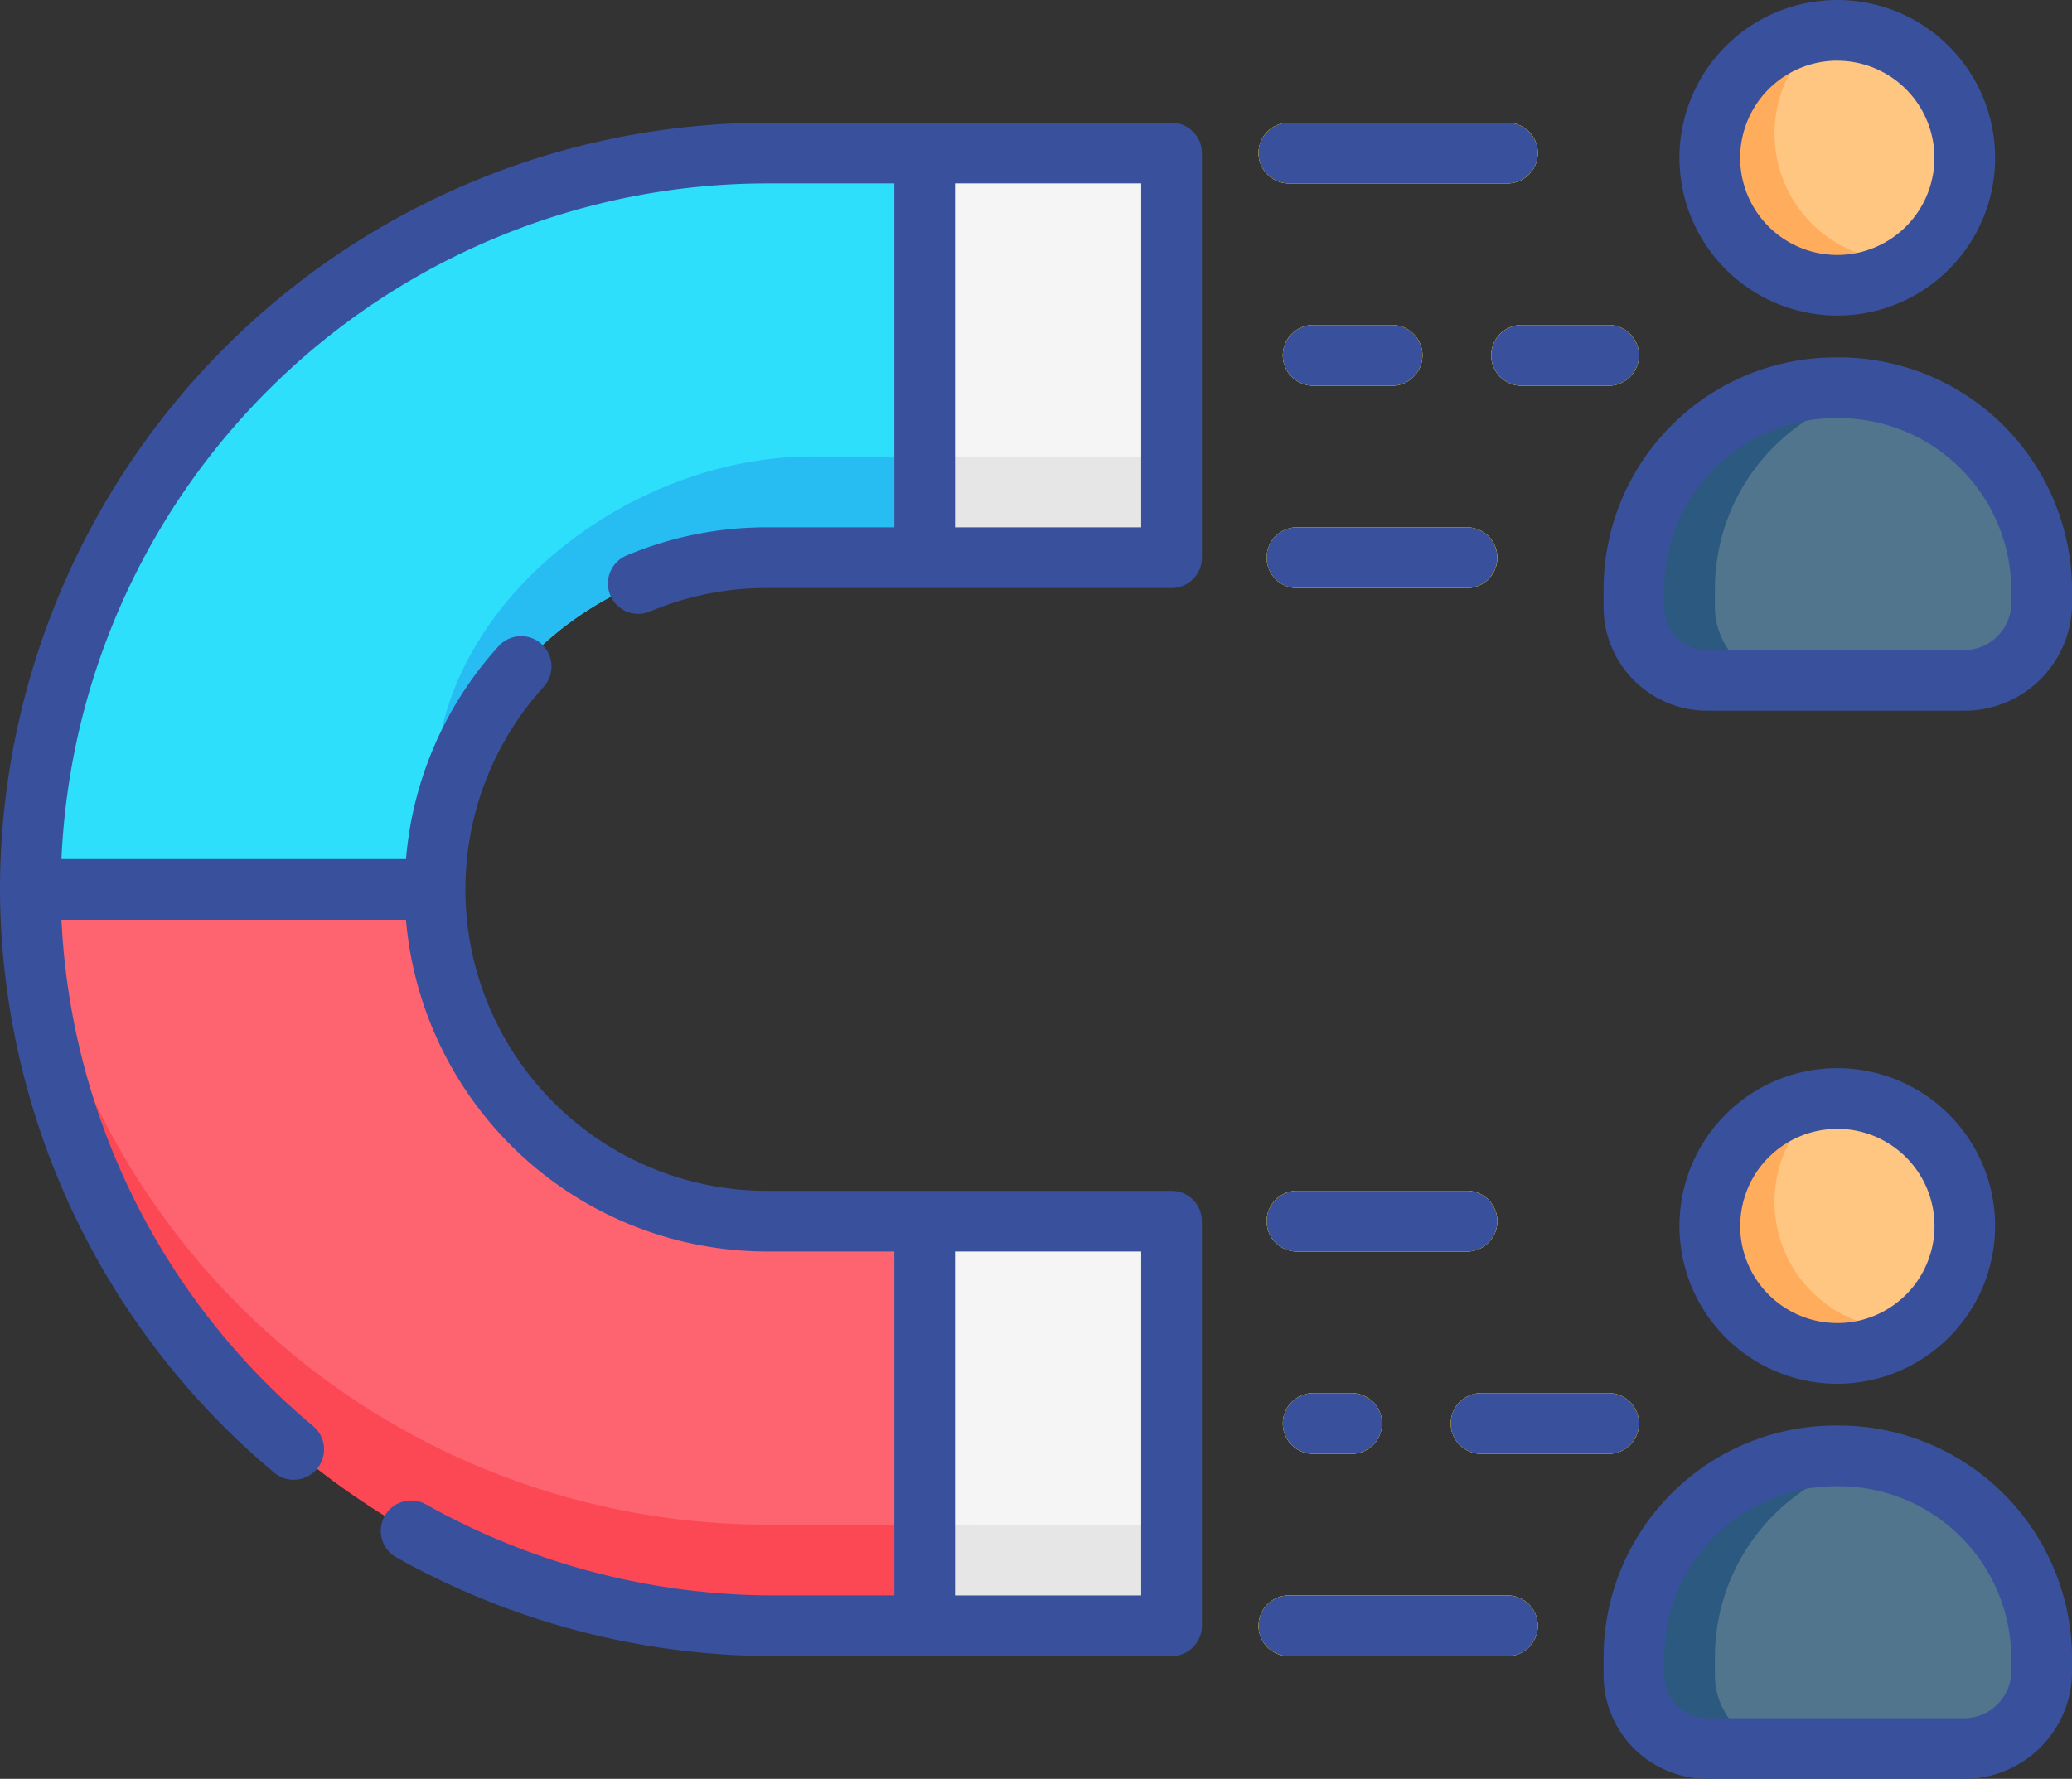 <svg xmlns="http://www.w3.org/2000/svg" width="114.62" height="98.427" viewBox="0 0 114.62 98.427">
  <rect x="0" y="0" width="114.62" height="98.427" fill="#333333" stroke="none"/>
  <g id="magnet_1_" data-name="magnet (1)" transform="translate(0 0)">
    <g id="Group_38" data-name="Group 38" transform="translate(1.679 1.679)">
      <ellipse id="Ellipse_5" data-name="Ellipse 5" cx="7.052" cy="7.052" rx="7.052" ry="7.052" transform="translate(92.905)" fill="#ffc682"/>
      <path id="Path_143" data-name="Path 143" d="M407.8,148.192h14.285a4.308,4.308,0,0,0,4.219-4.179v-.9A11.267,11.267,0,0,0,415,132h-.106a11.14,11.14,0,0,0-11.14,11.14v1A4.051,4.051,0,0,0,407.8,148.192Z" transform="translate(-315.043 -112.223)" fill="#50758d"/>
      <ellipse id="Ellipse_6" data-name="Ellipse 6" cx="7.052" cy="7.052" rx="7.052" ry="7.052" transform="translate(92.905 59.101)" fill="#ffc682"/>
      <path id="Path_144" data-name="Path 144" d="M407.8,412.192h14.285a4.308,4.308,0,0,0,4.219-4.179v-.9A11.267,11.267,0,0,0,415,396h-.106a11.14,11.14,0,0,0-11.14,11.14v1A4.051,4.051,0,0,0,407.8,412.192Z" transform="translate(-315.043 -317.123)" fill="#50758d"/>
      <path id="Path_145" data-name="Path 145" d="M234.395,76.239V94.148a2.239,2.239,0,0,1-2.239,2.239H220.739l-2.239-11L220.739,74h11.417A2.239,2.239,0,0,1,234.395,76.239Z" transform="translate(-171.264 -67.209)" fill="#f5f5f5"/>
      <path id="Path_146" data-name="Path 146" d="M234.395,340.239v17.909a2.239,2.239,0,0,1-2.239,2.239H220.739L218.5,349.193,220.739,338h11.417A2.239,2.239,0,0,1,234.395,340.239Z" transform="translate(-171.264 -272.108)" fill="#f5f5f5"/>
      <path id="Path_147" data-name="Path 147" d="M56.974,266.6v22.387H48.6c-22.4,0-41.084-18.326-41.1-40.724v-.02L18.667,246l11.22,2.239A18.359,18.359,0,0,0,48.244,266.6Z" transform="translate(-7.5 -200.704)" fill="#fd646f"/>
      <path id="Path_148" data-name="Path 148" d="M56.974,74V96.387H48.244q-.215,0-.43.007a18.354,18.354,0,0,0-17.927,18.35H7.5A40.788,40.788,0,0,1,48.244,74Z" transform="translate(-7.5 -67.209)" fill="#2edffc"/>
      <g id="Group_37" data-name="Group 37" transform="translate(67.943 5.112)">
        <path id="Path_149" data-name="Path 149" d="M324.768,433.858H312.679a1.679,1.679,0,1,1,0-3.358h12.089a1.679,1.679,0,1,1,0,3.358Z" transform="translate(-311 -349.013)" fill="#fad207"/>
        <path id="Path_150" data-name="Path 150" d="M324.081,333.858h-9.4a1.679,1.679,0,1,1,0-3.358h9.4a1.679,1.679,0,1,1,0,3.358Z" transform="translate(-312.552 -271.399)" fill="#fad207"/>
        <path id="Path_151" data-name="Path 151" d="M367.231,383.858h-7.052a1.679,1.679,0,1,1,0-3.358h7.052a1.679,1.679,0,1,1,0,3.358Z" transform="translate(-347.866 -310.206)" fill="#fad207"/>
        <path id="Path_152" data-name="Path 152" d="M320.806,383.858h-2.127a1.679,1.679,0,0,1,0-3.358h2.127a1.679,1.679,0,0,1,0,3.358Z" transform="translate(-315.657 -310.206)" fill="#fad207"/>
        <path id="Path_153" data-name="Path 153" d="M324.768,69.858H312.679a1.679,1.679,0,1,1,0-3.358h12.089a1.679,1.679,0,0,1,0,3.358Z" transform="translate(-311 -66.5)" fill="#fad207"/>
        <path id="Path_154" data-name="Path 154" d="M324.081,169.858h-9.4a1.679,1.679,0,1,1,0-3.358h9.4a1.679,1.679,0,1,1,0,3.358Z" transform="translate(-312.552 -144.113)" fill="#fad207"/>
        <path id="Path_155" data-name="Path 155" d="M374.992,119.858h-4.813a1.679,1.679,0,0,1,0-3.358h4.813a1.679,1.679,0,1,1,0,3.358Z" transform="translate(-355.628 -105.307)" fill="#fad207"/>
        <path id="Path_156" data-name="Path 156" d="M323.044,119.858h-4.365a1.679,1.679,0,0,1,0-3.358h4.365a1.679,1.679,0,1,1,0,3.358Z" transform="translate(-315.657 -105.307)" fill="#fad207"/>
      </g>
      <path id="Path_157" data-name="Path 157" d="M234.395,149v3.358a2.239,2.239,0,0,1-2.239,2.239H220.739l-2.239-2.8,2.239-2.8Z" transform="translate(-171.264 -125.419)" fill="#e6e6e6"/>
      <path id="Path_158" data-name="Path 158" d="M134.371,149v5.6H125.64q-.215,0-.43.007a18.354,18.354,0,0,0-17.927,18.35c-.141-.911,0-4.647,0-5.6,0-10.139,10.681-18.357,20.82-18.357Z" transform="translate(-84.896 -125.419)" fill="#27bdf3"/>
      <path id="Path_159" data-name="Path 159" d="M234.395,413v3.358a2.239,2.239,0,0,1-2.239,2.239H220.739l-2.239-2.8,2.239-2.8Z" transform="translate(-171.264 -330.318)" fill="#e6e6e6"/>
      <path id="Path_160" data-name="Path 160" d="M56.982,292.521v5.6c-7.577.094-16.194.266-23.246-2.808C18.519,289.513,7.5,274.136,7.51,257.77a41.3,41.3,0,0,0,40.645,34.751Z" transform="translate(-7.508 -209.839)" fill="#fc4755"/>
      <path id="Path_161" data-name="Path 161" d="M412.279,148.192H407.8a4.05,4.05,0,0,1-4.052-4.05v-1A11.14,11.14,0,0,1,414.89,132H415a11.222,11.222,0,0,1,2.189.215,11.139,11.139,0,0,0-8.959,10.925v1A4.05,4.05,0,0,0,412.279,148.192Z" transform="translate(-315.043 -112.225)" fill="#2b597f"/>
      <path id="Path_162" data-name="Path 162" d="M412.279,412.192H407.8a4.05,4.05,0,0,1-4.052-4.05v-1A11.14,11.14,0,0,1,414.89,396H415a11.222,11.222,0,0,1,2.189.215,11.139,11.139,0,0,0-8.959,10.925v1A4.05,4.05,0,0,0,412.279,412.192Z" transform="translate(-315.043 -317.124)" fill="#2b597f"/>
      <path id="Path_163" data-name="Path 163" d="M433.725,56.491a7.052,7.052,0,1,1-4.764-12.711,7.051,7.051,0,0,0,4.173,12.736C433.333,56.516,433.53,56.507,433.725,56.491Z" transform="translate(-329.595 -43.754)" fill="#ffac5c"/>
      <path id="Path_164" data-name="Path 164" d="M433.725,320.487a7.052,7.052,0,1,1-4.764-12.711,7.051,7.051,0,0,0,4.173,12.736C433.333,320.512,433.53,320.5,433.725,320.487Z" transform="translate(-329.595 -248.651)" fill="#ffac5c"/>
      <path id="Path_165" data-name="Path 165" d="M324.768,433.858H312.679a1.679,1.679,0,1,1,0-3.358h12.089a1.679,1.679,0,1,1,0,3.358Z" transform="translate(-243.057 -343.901)" fill="#fad207"/>
      <path id="Path_166" data-name="Path 166" d="M324.081,333.858h-9.4a1.679,1.679,0,1,1,0-3.358h9.4a1.679,1.679,0,1,1,0,3.358Z" transform="translate(-244.609 -266.287)" fill="#fad207"/>
      <path id="Path_167" data-name="Path 167" d="M367.231,383.858h-7.052a1.679,1.679,0,1,1,0-3.358h7.052a1.679,1.679,0,1,1,0,3.358Z" transform="translate(-279.923 -305.094)" fill="#fad207"/>
      <path id="Path_168" data-name="Path 168" d="M320.806,383.858h-2.127a1.679,1.679,0,0,1,0-3.358h2.127a1.679,1.679,0,0,1,0,3.358Z" transform="translate(-247.713 -305.094)" fill="#fad207"/>
      <path id="Path_169" data-name="Path 169" d="M324.768,69.858H312.679a1.679,1.679,0,1,1,0-3.358h12.089a1.679,1.679,0,0,1,0,3.358Z" transform="translate(-243.057 -61.388)" fill="#fad207"/>
      <path id="Path_170" data-name="Path 170" d="M324.081,169.858h-9.4a1.679,1.679,0,1,1,0-3.358h9.4a1.679,1.679,0,1,1,0,3.358Z" transform="translate(-244.609 -139.002)" fill="#fad207"/>
      <path id="Path_171" data-name="Path 171" d="M374.992,119.858h-4.813a1.679,1.679,0,0,1,0-3.358h4.813a1.679,1.679,0,1,1,0,3.358Z" transform="translate(-287.684 -100.195)" fill="#fad207"/>
      <path id="Path_172" data-name="Path 172" d="M323.044,119.858h-4.365a1.679,1.679,0,0,1,0-3.358h4.365a1.679,1.679,0,1,1,0,3.358Z" transform="translate(-247.713 -100.195)" fill="#fad207"/>
    </g>
    <g id="Group_39" data-name="Group 39" transform="translate(0 0)">
      <path id="Path_173" data-name="Path 173" d="M423.731,53.628A8.731,8.731,0,1,0,415,44.9,8.741,8.741,0,0,0,423.731,53.628Zm0-14.1a5.373,5.373,0,1,1-5.373,5.373A5.379,5.379,0,0,1,423.731,39.524Z" transform="translate(-322.095 -36.166)" fill="#39519d"/>
      <path id="Path_174" data-name="Path 174" d="M409.175,124.5h-.106a12.834,12.834,0,0,0-12.819,12.819v1a5.737,5.737,0,0,0,5.73,5.73h14.285a5.957,5.957,0,0,0,5.9-5.858v-.9A12.908,12.908,0,0,0,409.175,124.5Zm9.629,13.693a2.62,2.62,0,0,1-2.54,2.5H401.979a2.375,2.375,0,0,1-2.372-2.372v-1a9.472,9.472,0,0,1,9.461-9.461h.106a9.547,9.547,0,0,1,9.629,9.44Z" transform="translate(-307.542 -104.724)" fill="#39519d"/>
      <path id="Path_175" data-name="Path 175" d="M432.462,308.9a8.731,8.731,0,1,0-8.731,8.731A8.741,8.741,0,0,0,432.462,308.9Zm-14.1,0a5.373,5.373,0,1,1,5.373,5.373A5.379,5.379,0,0,1,418.358,308.9Z" transform="translate(-322.095 -241.065)" fill="#39519d"/>
      <path id="Path_176" data-name="Path 176" d="M409.175,388.5h-.106a12.834,12.834,0,0,0-12.819,12.819v1a5.737,5.737,0,0,0,5.73,5.73h14.285a5.957,5.957,0,0,0,5.9-5.858v-.9A12.908,12.908,0,0,0,409.175,388.5Zm9.629,13.693a2.62,2.62,0,0,1-2.54,2.5H401.979a2.375,2.375,0,0,1-2.372-2.372v-1a9.472,9.472,0,0,1,9.461-9.461h.106a9.547,9.547,0,0,1,9.629,9.44Z" transform="translate(-307.542 -309.623)" fill="#39519d"/>
      <path id="Path_177" data-name="Path 177" d="M64.809,66.5H42.423A42.468,42.468,0,0,0,0,108.916s0,0,0,.006,0,0,0,0,0,.011,0,.017a42.238,42.238,0,0,0,15.152,32.239,1.679,1.679,0,1,0,2.167-2.565A38.941,38.941,0,0,1,3.4,110.6H22.458a20.062,20.062,0,0,0,19.965,18.357h7.052v19.029h-6.7a39.348,39.348,0,0,1-19.231-5.048,1.679,1.679,0,0,0-1.645,2.927,42.711,42.711,0,0,0,20.876,5.479H64.809a1.679,1.679,0,0,0,1.679-1.679V127.28a1.679,1.679,0,0,0-1.679-1.679H42.423A16.678,16.678,0,0,1,30.09,97.695a1.679,1.679,0,0,0-2.482-2.261,19.975,19.975,0,0,0-5.148,11.81H3.4A39.112,39.112,0,0,1,42.423,69.858h7.052V88.887H42.423a19.91,19.91,0,0,0-7.8,1.575,1.679,1.679,0,0,0,1.308,3.092,16.573,16.573,0,0,1,6.491-1.31H64.809a1.679,1.679,0,0,0,1.679-1.679V68.179A1.679,1.679,0,0,0,64.809,66.5ZM63.13,147.987h-10.3V128.959h10.3Zm0-59.1h-10.3V69.858h10.3Z" transform="translate(0 -59.709)" fill="#39519d"/>
      <path id="Path_178" data-name="Path 178" d="M312.679,69.858h12.089a1.679,1.679,0,0,0,0-3.358H312.679a1.679,1.679,0,1,0,0,3.358Z" transform="translate(-241.378 -59.709)" fill="#39519d"/>
      <path id="Path_179" data-name="Path 179" d="M313,168.179a1.679,1.679,0,0,0,1.679,1.679h9.4a1.679,1.679,0,1,0,0-3.358h-9.4A1.679,1.679,0,0,0,313,168.179Z" transform="translate(-242.93 -137.323)" fill="#39519d"/>
      <path id="Path_180" data-name="Path 180" d="M368.5,118.179a1.679,1.679,0,0,0,1.679,1.679h4.813a1.679,1.679,0,1,0,0-3.358h-4.813A1.679,1.679,0,0,0,368.5,118.179Z" transform="translate(-286.005 -98.516)" fill="#39519d"/>
      <path id="Path_181" data-name="Path 181" d="M323.044,119.858a1.679,1.679,0,1,0,0-3.358h-4.365a1.679,1.679,0,0,0,0,3.358Z" transform="translate(-246.034 -98.516)" fill="#39519d"/>
      <path id="Path_182" data-name="Path 182" d="M324.768,430.5H312.679a1.679,1.679,0,1,0,0,3.358h12.089a1.679,1.679,0,1,0,0-3.358Z" transform="translate(-241.378 -342.222)" fill="#39519d"/>
      <path id="Path_183" data-name="Path 183" d="M325.76,332.179a1.679,1.679,0,0,0-1.679-1.679h-9.4a1.679,1.679,0,1,0,0,3.358h9.4A1.679,1.679,0,0,0,325.76,332.179Z" transform="translate(-242.93 -264.608)" fill="#39519d"/>
      <path id="Path_184" data-name="Path 184" d="M360.179,383.858h7.052a1.679,1.679,0,1,0,0-3.358h-7.052a1.679,1.679,0,1,0,0,3.358Z" transform="translate(-278.244 -303.415)" fill="#39519d"/>
      <path id="Path_185" data-name="Path 185" d="M318.679,380.5a1.679,1.679,0,0,0,0,3.358h2.127a1.679,1.679,0,0,0,0-3.358Z" transform="translate(-246.034 -303.415)" fill="#39519d"/>
    </g>
  </g>
</svg>
